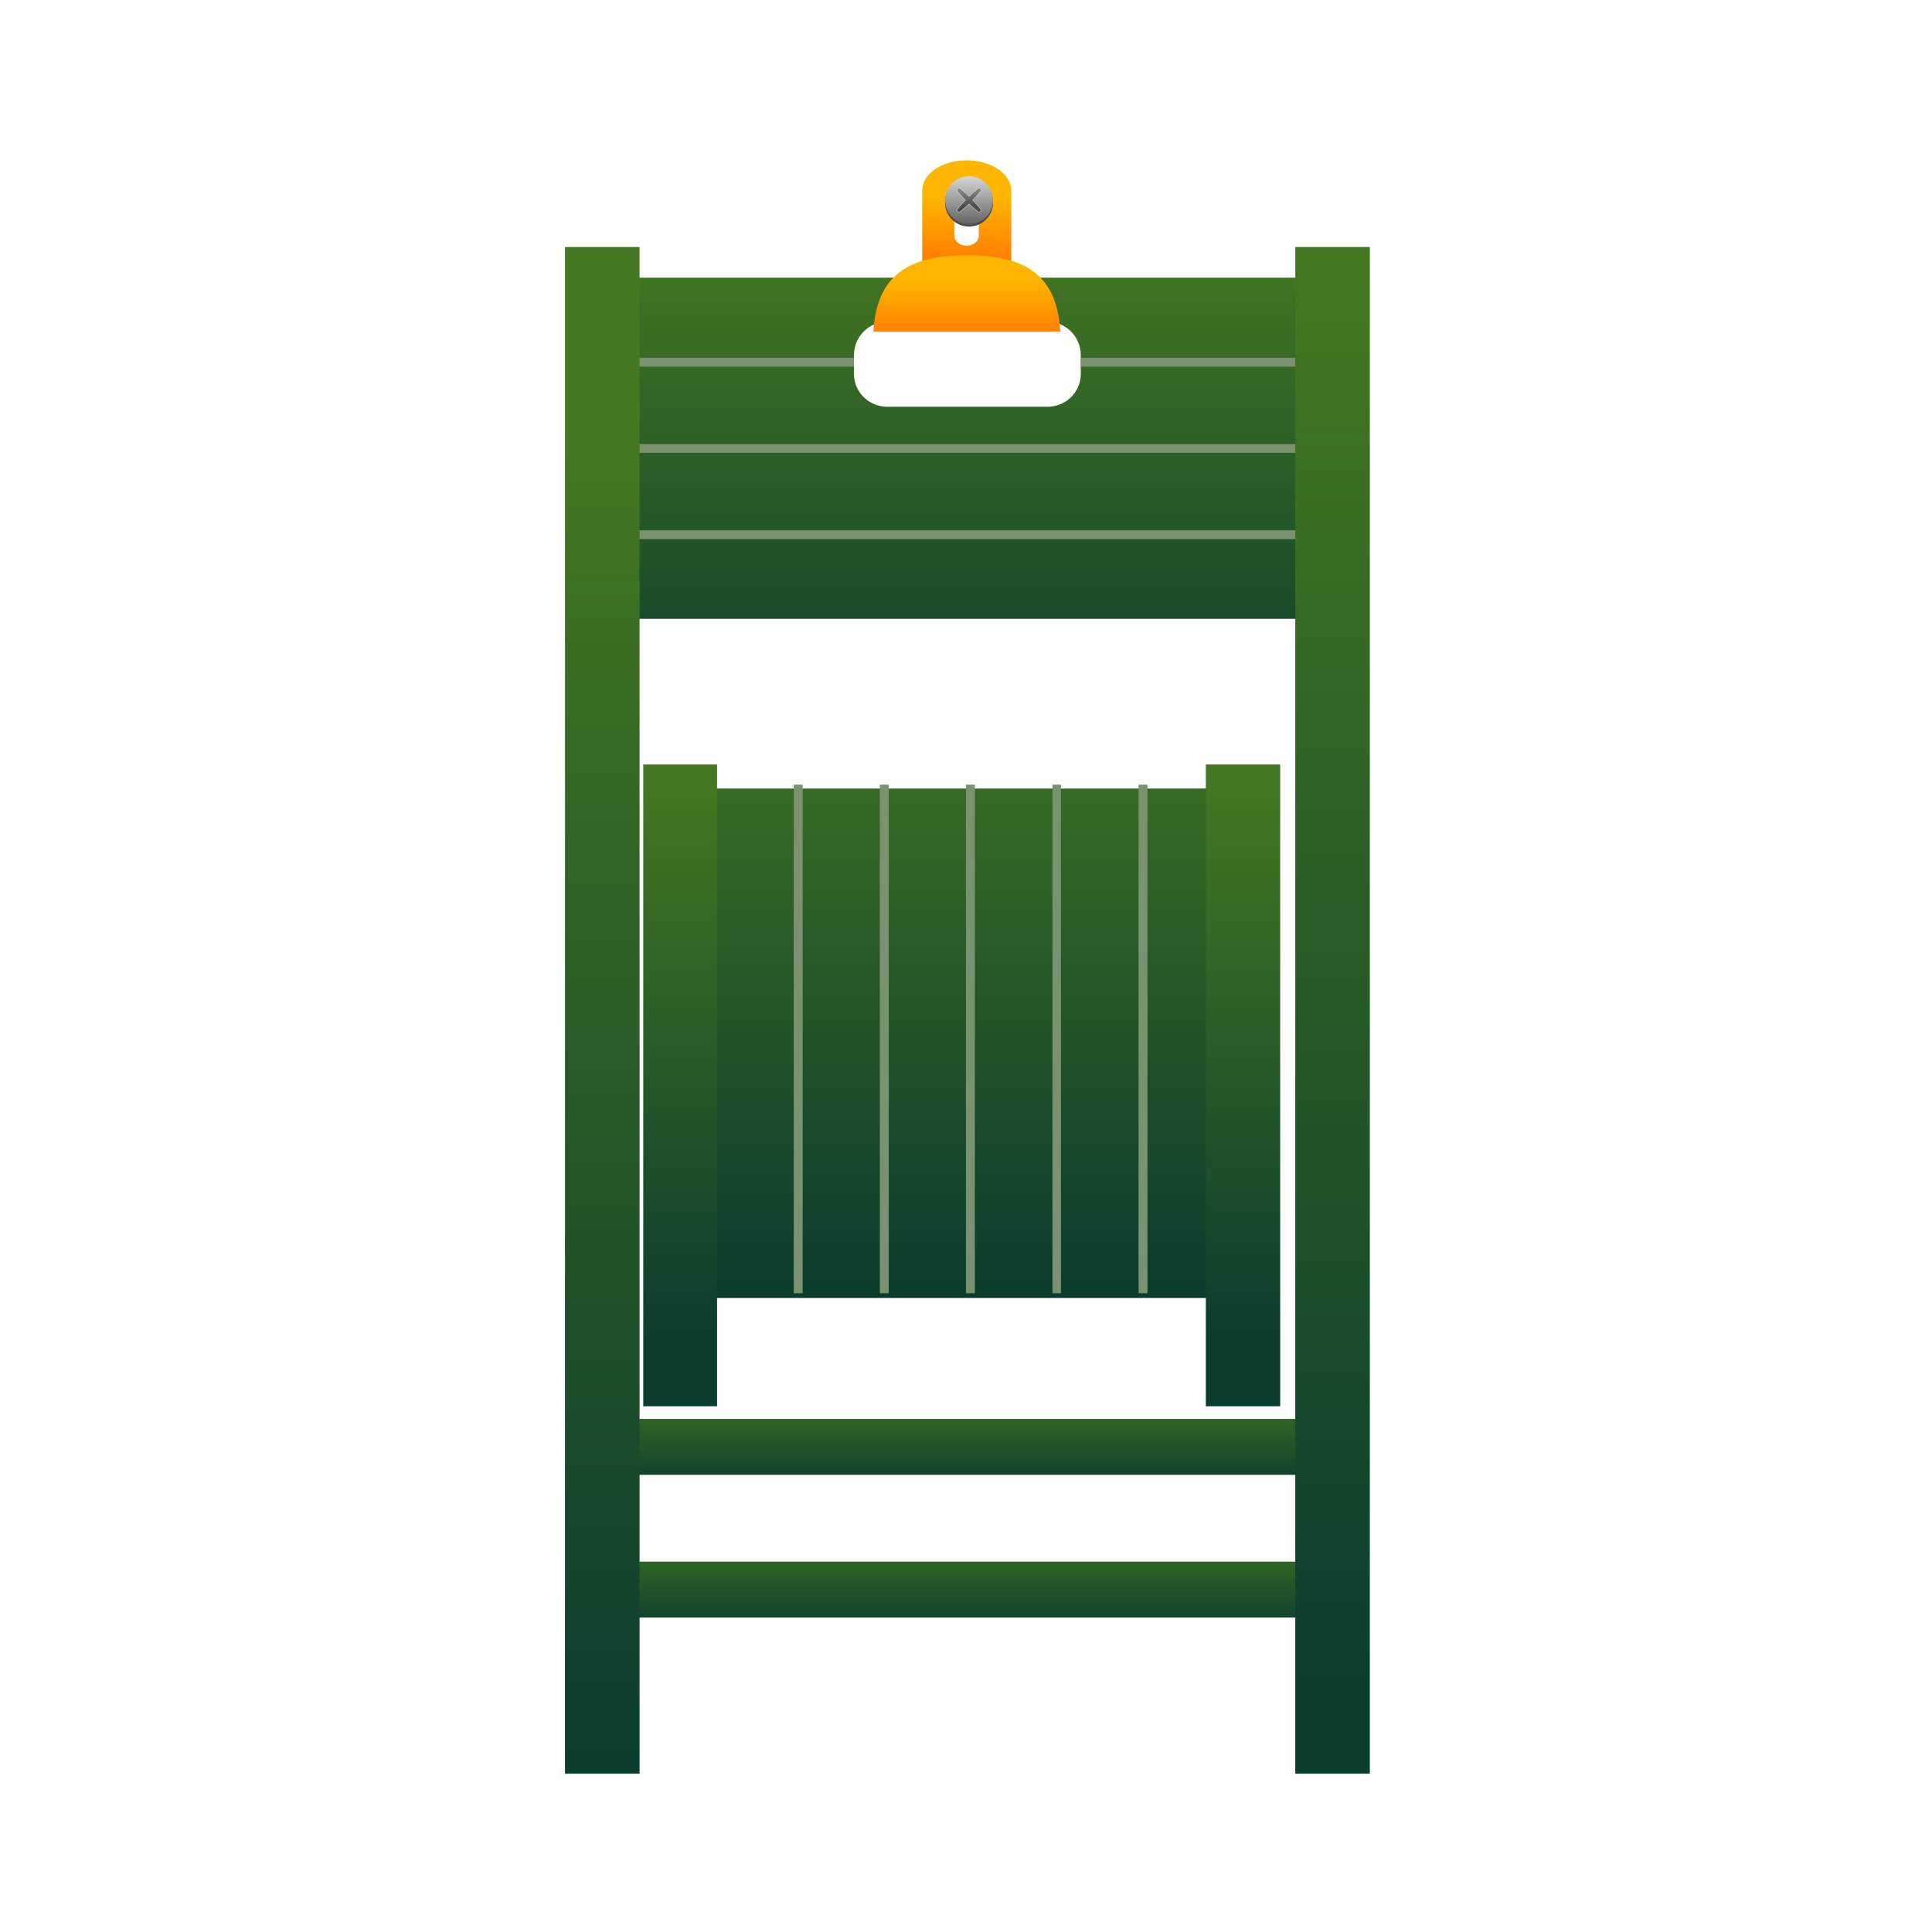<svg:svg xmlns:dc="http://purl.org/dc/elements/1.1/" xmlns:ns1="http://sodipodi.sourceforge.net/DTD/sodipodi-0.dtd" xmlns:ns2="http://www.inkscape.org/namespaces/inkscape" xmlns:ns3="http://www.w3.org/1999/xlink" xmlns:ns5="http://creativecommons.org/ns#" xmlns:rdf="http://www.w3.org/1999/02/22-rdf-syntax-ns#" xmlns:svg="http://www.w3.org/2000/svg" height="530.598" id="svg2" version="1.1" viewBox="-140.244 -25.346 530.598 530.598" width="530.598" ns1:docname="hanging folding chair.svg" ns2:version="0.48.4 r9939">
  <svg:defs id="defs4">
    <svg:linearGradient id="linearGradient12332-7">
      <svg:stop id="stop12334-6" offset="0" style="stop-color:#ff4c00" />
      <svg:stop id="stop12336-1" offset="1" style="stop-color:#ffb600" />
    </svg:linearGradient>
    <svg:linearGradient gradientTransform="matrix(0 1.22 -.65 0 333.48 -590.01)" gradientUnits="userSpaceOnUse" id="linearGradient3205" x1="616.08" x2="639.16" y1="-982.7" y2="-982.7" ns2:collect="always">
      <svg:stop id="stop7005" offset="0" style="stop-color:#447821" />
      <svg:stop id="stop7007" offset="1" style="stop-color:#0b3d2e" />
    </svg:linearGradient>
    <svg:linearGradient gradientTransform="matrix(0 0.2 -.65 0 333.49 557.32)" gradientUnits="userSpaceOnUse" id="linearGradient3207" x1="607.36" x2="636.7" y1="-982.7" y2="-982.7" ns2:collect="always">
      <svg:stop id="stop7029" offset="0" style="stop-color:#447821" />
      <svg:stop id="stop7031" offset="1" style="stop-color:#0b3d2e" />
    </svg:linearGradient>
    <svg:linearGradient gradientTransform="matrix(0 0.2 -.65 0 333.49 565.44)" gradientUnits="userSpaceOnUse" id="linearGradient3209" x1="607.36" x2="636.7" y1="-982.7" y2="-982.7" ns2:collect="always">
      <svg:stop id="stop7035" offset="0" style="stop-color:#447821" />
      <svg:stop id="stop7037" offset="1" style="stop-color:#0b3d2e" />
    </svg:linearGradient>
    <svg:linearGradient gradientTransform="matrix(0 1.795 -.501 0 479.54 -460.82)" gradientUnits="userSpaceOnUse" id="linearGradient3211" x1="612.99" x2="633.14" y1="-982.7" y2="-982.7" ns2:collect="always">
      <svg:stop id="stop7011" offset="0" style="stop-color:#447821" />
      <svg:stop id="stop7013" offset="1" style="stop-color:#0b3d2e" />
    </svg:linearGradient>
    <svg:linearGradient gradientTransform="matrix(.736 0 0 .315 257.01 453.48)" gradientUnits="userSpaceOnUse" id="linearGradient3213" x1="950" x2="950" y1="617.89" y2="717.39" ns2:collect="always">
      <svg:stop id="stop7017" offset="0" style="stop-color:#447821" />
      <svg:stop id="stop7019" offset="1" style="stop-color:#0b3d2e" />
    </svg:linearGradient>
    <svg:linearGradient gradientTransform="matrix(.75 0 0 .895 238.23 64.558)" gradientUnits="userSpaceOnUse" id="linearGradient3215" x1="950" x2="950" y1="615.09" y2="711.54" ns2:collect="always">
      <svg:stop id="stop7023" offset="0" style="stop-color:#447821" />
      <svg:stop id="stop7025" offset="1" style="stop-color:#0b3d2e" />
    </svg:linearGradient>
    <svg:linearGradient gradientTransform="matrix(.75 0 0 .895 279.77 64.558)" gradientUnits="userSpaceOnUse" id="linearGradient3217" x1="950" x2="950" y1="625.96" y2="716.46" ns2:collect="always">
      <svg:stop id="stop6804" offset="0" style="stop-color:#447821" />
      <svg:stop id="stop6806" offset="1" style="stop-color:#0b3d2e" />
    </svg:linearGradient>
    <svg:linearGradient gradientTransform="matrix(1.187 0 0 .935 447.75 342.77)" gradientUnits="userSpaceOnUse" id="linearGradient3219" x1="323.02" x2="323.02" y1="281.64" y2="272.85" ns2:collect="always" ns3:href="#linearGradient12332-7" />
    <svg:linearGradient gradientTransform="matrix(1.711 0 0 1.711 -208.04 791.86)" gradientUnits="userSpaceOnUse" id="linearGradient3221" x1="302.49" x2="302.49" y1="-38.735" y2="-41.462" ns2:collect="always">
      <svg:stop id="stop4392-7" offset="0" style="stop-color:#4d4d4d" />
      <svg:stop id="stop4394-8" offset="1" style="stop-color:#e6e6e6" />
    </svg:linearGradient>
    <svg:linearGradient gradientTransform="matrix(1.38 0 0 1.38 -109.65 154.35)" gradientUnits="userSpaceOnUse" id="linearGradient3223" x1="303.14" x2="303.14" y1="412.52" y2="411.27" ns2:collect="always">
      <svg:stop id="stop4410-3-1" offset="0" style="stop-color:#4d4d4d" />
      <svg:stop id="stop4412-3-0" offset="1" style="stop-color:#999999" />
    </svg:linearGradient>
    <svg:linearGradient gradientTransform="matrix(.427 0 0 .491 697.44 397.73)" gradientUnits="userSpaceOnUse" id="linearGradient3225" x1="302.5" x2="302.5" y1="433.06" y2="418.57" ns2:collect="always" ns3:href="#linearGradient12332-7" />
  </svg:defs>
  <ns1:namedview bordercolor="#666666" borderopacity="1.0" id="base" pagecolor="#ffffff" showgrid="false" ns2:current-layer="layer1" ns2:cx="96.878504" ns2:cy="222.39419" ns2:document-units="px" ns2:pageopacity="0.0" ns2:pageshadow="2" ns2:window-height="1017" ns2:window-maximized="1" ns2:window-width="1920" ns2:window-x="-8" ns2:window-y="-8" ns2:zoom="1.4" />
  <svg:g id="layer1" transform="translate(0 -572.36)" ns2:groupmode="layer" ns2:label="Layer 1">
    <svg:g id="g3178" transform="translate(-0 3.037)">
      <svg:g id="g7344" transform="matrix(-4.827 0 0 4.827 4812.2 -2352.8)">
        <svg:g id="g7346" transform="translate(-.014)">
          <svg:path d="m949.47 163.56v19.406h42.969v-19.406h-42.969zm16.938 2.5h9.094c1.052 0 1.906 0.854 1.906 1.906v1.062c0 1.052-0.854 1.875-1.906 1.875h-9.094c-1.052 0-1.906-0.823-1.906-1.875v-1.062c0-1.052 0.854-1.906 1.906-1.906z" id="path7348" style="fill:url(#linearGradient3205)" transform="translate(.007 452.36)" ns2:connector-curvature="0" />
          <svg:path d="m949.47 168.12v0.5h15.031v-0.5h-15.031zm27.938 0v0.5h15.031v-0.5h-15.031zm-27.938 4.906v0.5h42.969v-0.5h-42.969zm0 4.906v0.5h42.969v-0.5h-42.969z" id="path7350" style="fill:#7c916f" transform="translate(.007 452.36)" ns2:connector-curvature="0" />
        </svg:g>
        <svg:g id="g7352" transform="translate(4e-5,0)">
          <svg:path d="m992.42 680.85v3.182h-42.956v-3.182z" id="path7354" style="fill:url(#linearGradient3207)" ns2:connector-curvature="0" />
          <svg:path d="m992.42 688.97v3.182h-42.956v-3.182z" id="path7356" style="fill:url(#linearGradient3209)" ns2:connector-curvature="0" />
        </svg:g>
        <svg:g id="g7358" transform="matrix(1.015 0 0 1.015 -14.238 -12.604)">
          <svg:g id="g7360">
            <svg:path d="m987.5 647.87v28.558h-33.115v-28.558z" id="path7362" style="fill:url(#linearGradient3211)" ns2:connector-curvature="0" />
          </svg:g>
          <svg:g id="g7364" transform="translate(-.088 -.798)">
            <svg:path d="m953.18 647.32v35.975h4.168v-35.975zm31.565 0v35.975h4.138v-35.975z" id="path7366" style="fill:url(#linearGradient3213)" ns1:nodetypes="cccccccccc" ns2:connector-curvature="0" />
          </svg:g>
        </svg:g>
        <svg:path d="m813.44 189.34v39.312h0.688v-39.312h-0.688zm6.688 0v39.312h0.656v-39.312h-0.656zm6.656 0v39.312h0.688v-39.312h-0.688zm6.656 0v39.312h0.688v-39.312h-0.688zm6.656 0v39.312h0.688v-39.312h-0.688z" id="path7368" style="fill:#7c916f" transform="matrix(.736 0 0 .736 362.01 505.41)" ns2:connector-curvature="0" />
        <svg:g id="g7371" transform="matrix(1 0 0 .937 0 38.978)">
          <svg:path d="m948.05 613.87v92.702h4.242v-92.702z" id="path7373" style="fill:url(#linearGradient3215)" ns1:nodetypes="ccccc" ns2:connector-curvature="0" />
          <svg:path d="m989.6 613.87v92.702h4.242v-92.702z" id="path7375" style="fill:url(#linearGradient3217)" ns1:nodetypes="ccccc" ns2:connector-curvature="0" />
        </svg:g>
      </svg:g>
      <svg:g id="g7377" transform="matrix(-3.968 0 0 3.968 3407.3 -1772.7)">
        <svg:g id="g7379" transform="translate(0 -.442)">
          <svg:path d="m827.14 595.38c-1.717 0-3.099 0.937-3.099 2.105v6.056c0 1.168 1.382 2.105 3.099 2.105 1.717 0 3.07-0.937 3.07-2.105v-6.056c0-1.168-1.353-2.105-3.07-2.105zm0 1.846c0.469 0 0.848 0.313 0.848 0.702v2.66c0 0.388-0.378 0.702-0.848 0.702s-0.848-0.313-0.848-0.702v-2.66c0-0.388 0.378-0.702 0.848-0.702z" id="path7381" style="fill:url(#linearGradient3219)" ns1:nodetypes="ssssssssssssss" ns2:connector-curvature="0" />
          <svg:g id="g7383" transform="matrix(.935 0 0 .935 537.68 -77.995)">
            <svg:path d="m311.18 723.31c0 0.984-0.797 1.781-1.781 1.781-0.984 0-1.781-0.797-1.781-1.781 0-0.984 0.797-1.781 1.781-1.781 0.984 0 1.781 0.797 1.781 1.781z" id="path7385" style="fill-rule:evenodd;fill:#4d4d4d" ns2:connector-curvature="0" />
            <svg:path d="m311.17 723.14c0 0.979-0.794 1.772-1.772 1.772-0.979 0-1.772-0.794-1.772-1.772 0-0.979 0.793-1.772 1.772-1.772 0.979 0 1.772 0.794 1.772 1.772z" id="path7387" style="fill-rule:evenodd;fill:url(#linearGradient3221)" ns2:connector-curvature="0" />
            <svg:path d="m310.16 722.22c-0.022-0.022-0.411 0.301-0.763 0.641-0.351-0.339-0.741-0.662-0.763-0.641l-0.152 0.153c-0.022 0.022 0.301 0.411 0.641 0.763-0.36 0.37-0.663 0.74-0.641 0.763l0.152 0.153c0.022 0.022 0.392-0.281 0.763-0.641 0.37 0.36 0.74 0.663 0.763 0.641l0.153-0.153c0.022-0.022-0.281-0.392-0.641-0.763 0.339-0.351 0.662-0.741 0.641-0.763l-0.153-0.153z" id="path7389" style="fill-rule:evenodd;fill:url(#linearGradient3223)" ns2:connector-curvature="0" />
            <svg:path d="m310.16 722.22c-0.022-0.022-0.411 0.301-0.763 0.641-0.351-0.339-0.741-0.662-0.763-0.641l-0.152 0.153c-0.022 0.022 0.301 0.411 0.641 0.763-0.36 0.37-0.663 0.74-0.641 0.763l0.152 0.153c0.022 0.022 0.392-0.281 0.763-0.641 0.37 0.36 0.74 0.663 0.763 0.641l0.153-0.153c0.022-0.022-0.281-0.392-0.641-0.763 0.339-0.351 0.662-0.741 0.641-0.763l-0.153-0.153z" id="path7391" style="stroke:#ececec;stroke-width:.026;fill:none" ns2:connector-curvature="0" />
          </svg:g>
        </svg:g>
        <svg:path d="m827.1 601.51c-3.438 0.004-6.217 0.927-6.446 5.285h12.934c-0.229-4.358-3.05-5.282-6.487-5.285z" id="path7393" style="fill:url(#linearGradient3225)" ns2:connector-curvature="0" />
      </svg:g>
    </svg:g>
  </svg:g>
</svg:svg>